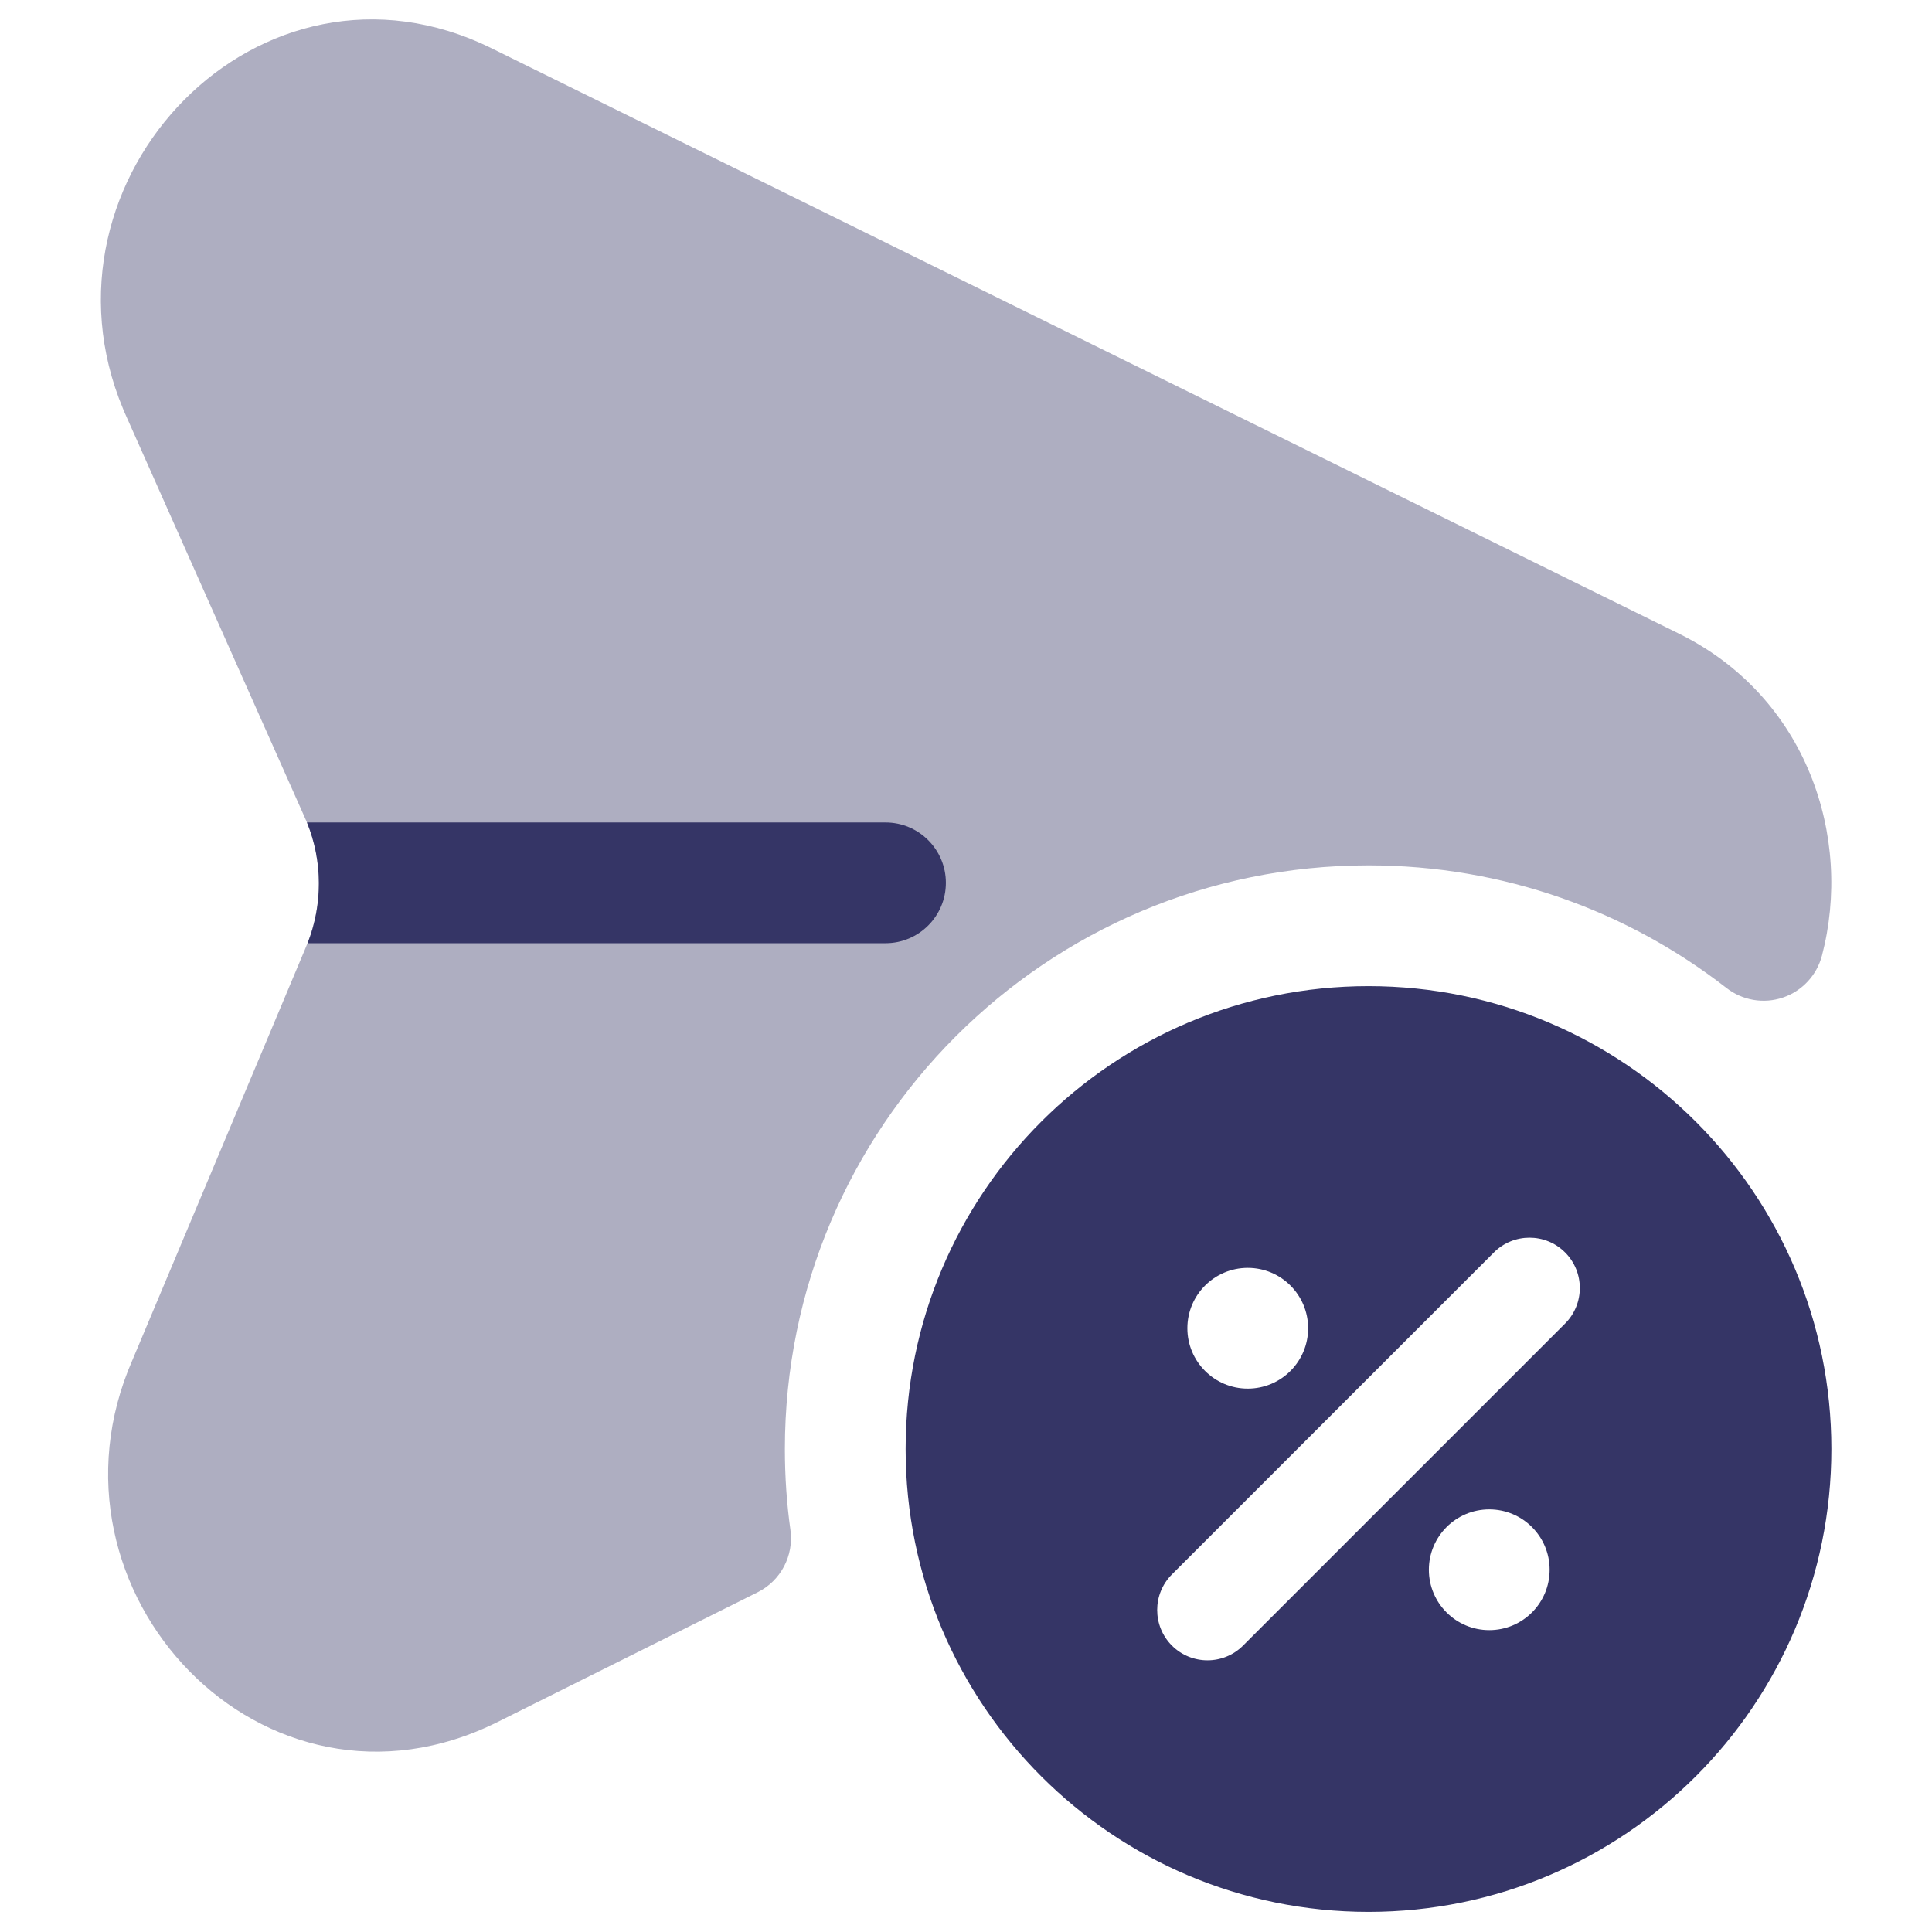 <svg width="24" height="24" viewBox="0 0 24 24" fill="none" xmlns="http://www.w3.org/2000/svg">
<path opacity="0.4" d="M6.107 0.6C3.235 -0.816 0.332 2.221 1.53 5.082L1.536 5.098L3.809 10.207C4.018 10.711 4.011 11.287 3.789 11.792L1.646 16.893C0.386 19.765 3.281 22.837 6.184 21.39L9.411 19.78C9.699 19.637 9.863 19.325 9.819 19.006C9.773 18.677 9.75 18.342 9.75 18C9.75 13.996 12.996 10.75 17 10.75C18.677 10.75 20.219 11.318 21.447 12.273C21.646 12.428 21.909 12.473 22.148 12.392C22.387 12.311 22.569 12.115 22.633 11.871C23.018 10.402 22.45 8.657 20.856 7.871L6.107 0.6Z" fill="#353566"/>
<path d="M11 11.717H3.821C4.011 11.234 4.008 10.694 3.813 10.217H11C11.414 10.217 11.75 10.553 11.75 10.967C11.75 11.381 11.414 11.717 11 11.717Z" fill="#353566"/>
<path fill-rule="evenodd" clip-rule="evenodd" d="M17 12.25C13.825 12.25 11.25 14.824 11.25 18C11.25 21.176 13.825 23.75 17 23.75C20.176 23.75 22.75 21.176 22.75 18C22.75 14.824 20.176 12.25 17 12.25ZM19.442 15.558C19.686 15.802 19.686 16.198 19.442 16.442L15.442 20.442C15.198 20.686 14.802 20.686 14.558 20.442C14.314 20.198 14.314 19.802 14.558 19.558L18.558 15.558C18.802 15.314 19.198 15.314 19.442 15.558ZM14.75 16.5C14.75 16.086 15.086 15.75 15.5 15.75C15.915 15.75 16.25 16.086 16.25 16.5C16.25 16.914 15.915 17.25 15.5 17.25C15.086 17.25 14.75 16.914 14.75 16.5ZM18.5 18.75C18.086 18.75 17.75 19.086 17.75 19.5C17.75 19.914 18.086 20.25 18.5 20.25C18.915 20.25 19.25 19.914 19.25 19.5C19.25 19.086 18.915 18.75 18.5 18.75Z" fill="#353566"/>
</svg>
